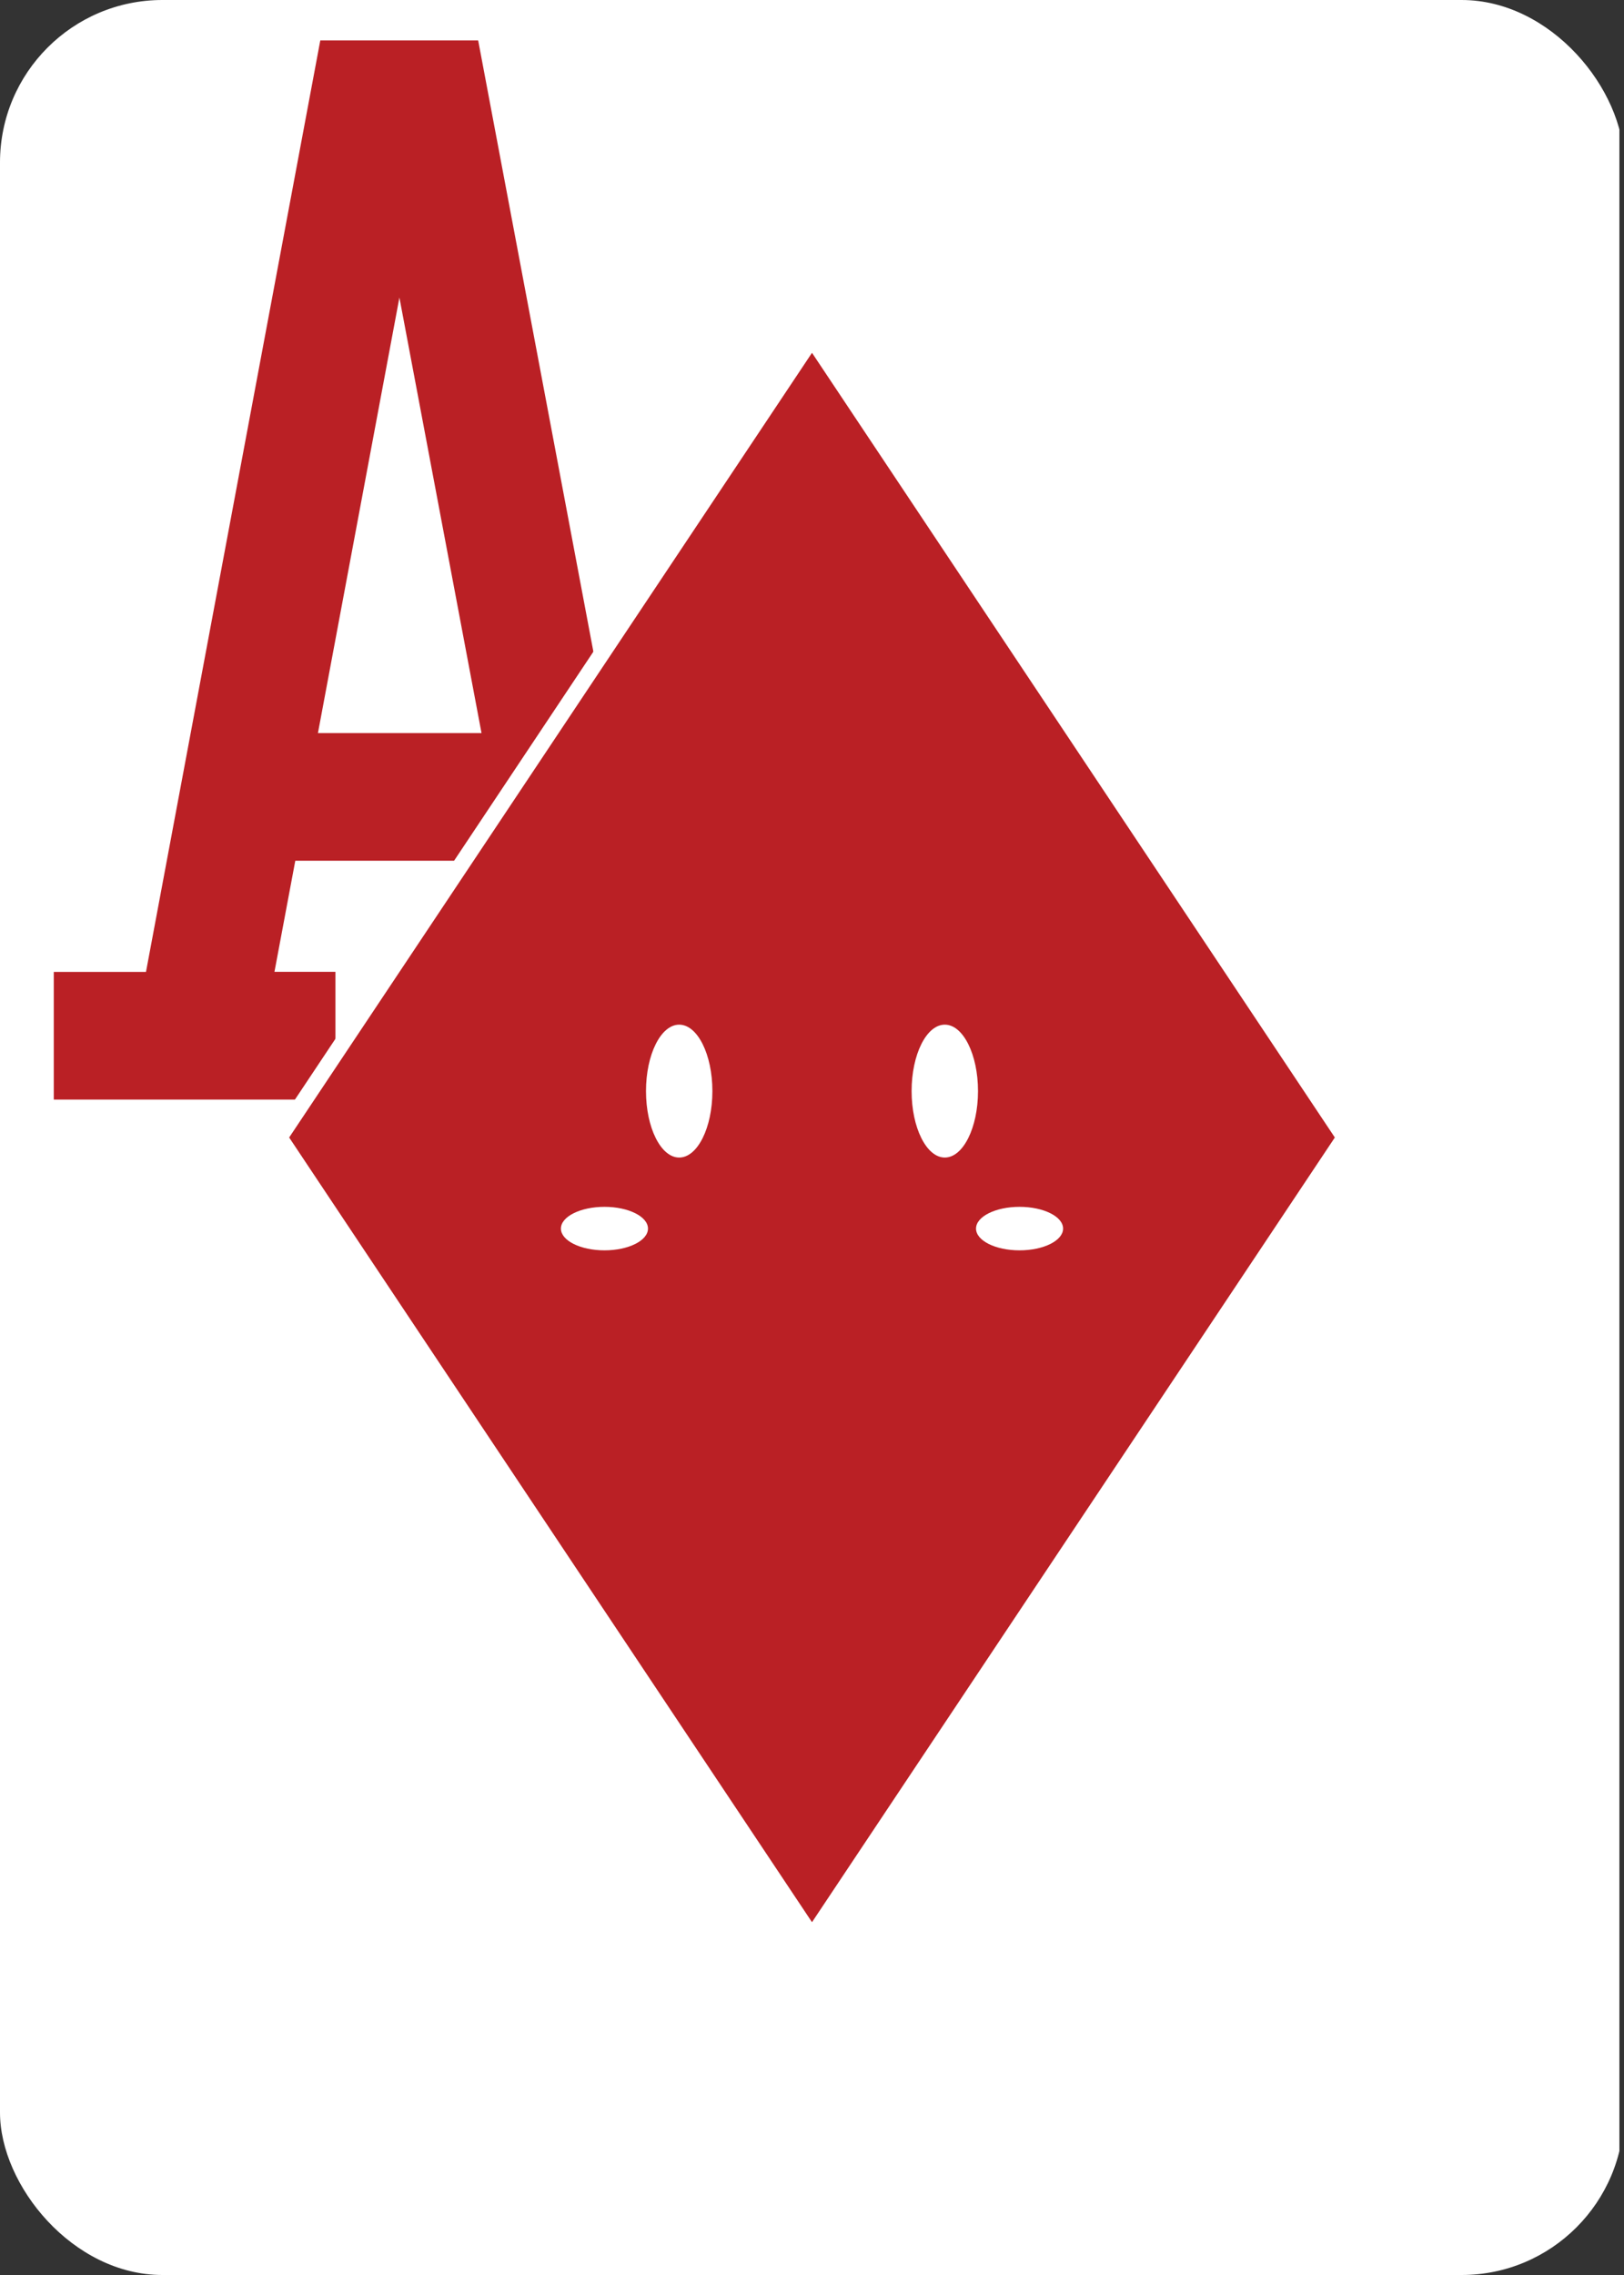 <?xml version="1.0" encoding="UTF-8"?>
<svg id="a" data-name="Layer 1" xmlns="http://www.w3.org/2000/svg" width="2.5in" height="3.5in" xmlns:xlink="http://www.w3.org/1999/xlink" viewBox="0 0 180 252">
  <rect x="0" y="0" width="180" height="252" fill="#333333" stroke="none"/>
  <defs>
    <clipPath id="b">
      <rect width="180" height="252" rx="18" ry="18" style="fill: none;"/>
    </clipPath>
  </defs>
  <g style="clip-path: url(#b);">
    <rect x="-.51" width="180" height="252" style="fill: #fff;"/>
    <path d="M37.18,107.66v14.14H5.96v-14.14h10.22L35.5,4.48h17.5l19.46,103.18h10.22v14.14h-31.22v-14.14h6.76s-2.24-12.32-2.24-12.32h-23.25l-2.31,12.31h6.75ZM35.24,81.2h18.13l-9.1-48.24-9.03,48.24Z" style="fill: #ba2025;"/>
    <g>
      <polygon points="29.89 126 90 35.84 150.11 126 90 216.16 29.89 126" style="fill: #fff;"/>
      <polygon points="32.05 126 90 39.08 147.95 126 90 212.92 32.05 126" style="fill: #ba2025;"/>
      <path d="M75.28,113.5c2.03,0,3.68,3.3,3.68,7.36s-1.65,7.36-3.68,7.36-3.68-3.3-3.68-7.36,1.65-7.36,3.68-7.36Z" style="fill: #fff;"/>
      <path d="M104.72,113.5c2.03,0,3.68,3.3,3.68,7.36s-1.65,7.36-3.68,7.36-3.68-3.3-3.68-7.36,1.65-7.36,3.68-7.36Z" style="fill: #fff;"/>
      <path d="M67,133.68c2.66,0,4.82,1.08,4.82,2.41s-2.16,2.41-4.82,2.41-4.83-1.08-4.83-2.41,2.16-2.41,4.83-2.41Z" style="fill: #fff;"/>
      <path d="M113,133.68c2.67,0,4.83,1.08,4.83,2.41s-2.16,2.41-4.83,2.41-4.82-1.08-4.82-2.41,2.16-2.41,4.82-2.41Z" style="fill: #fff;"/>
    </g>
  </g>
</svg>